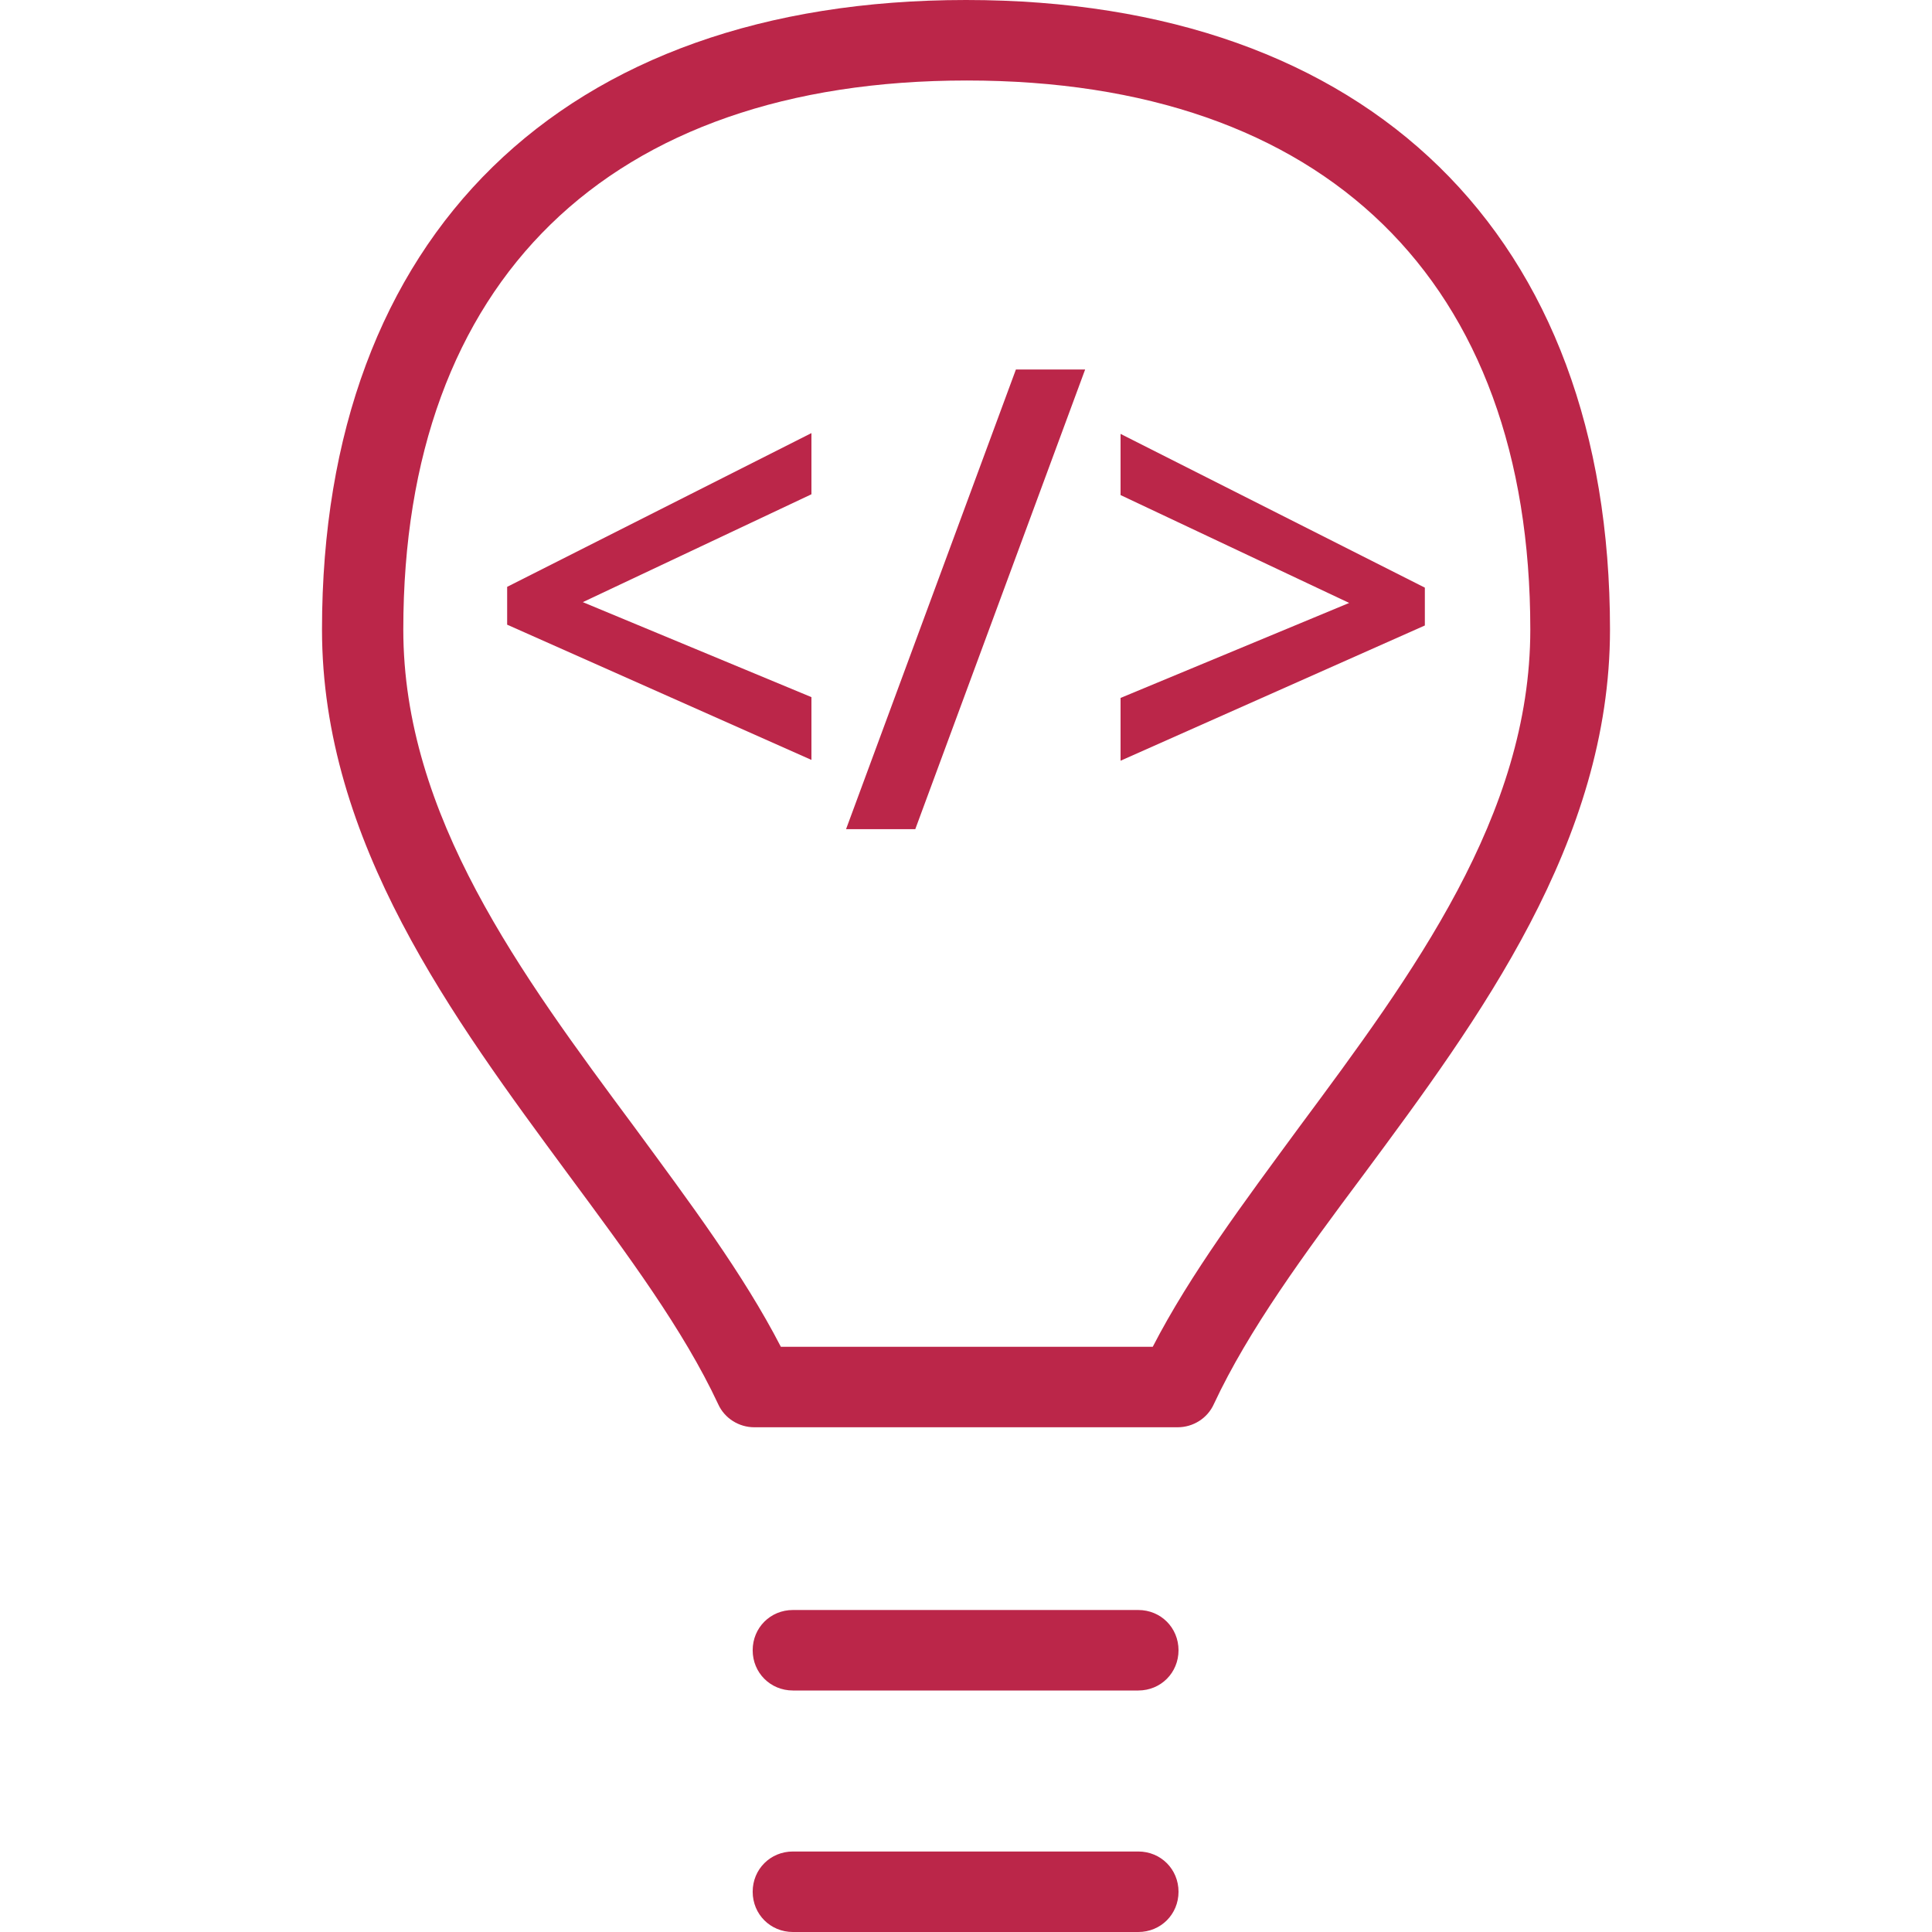 <?xml version="1.0" encoding="UTF-8"?>
<svg id="export" xmlns="http://www.w3.org/2000/svg" viewBox="0 0 24 24">
  <defs>
    <style>
      .cls-1 {
        fill: #bb2649;
      }
    </style>
  </defs>
  <g id="icon_smart-snippet">
    <g id="icon_smart-snippet-2" data-name="icon_smart-snippet">
      <g>
        <path class="cls-1" d="M10.08,9.44l-3.78-1.68v-.47l3.78-1.91v.76l-2.84,1.34,2.84,1.18v.77Z"/>
        <path class="cls-1" d="M13.48,4.59l-2.11,5.71h-.86l2.11-5.71h.86Z"/>
        <path class="cls-1" d="M13.92,8.67l2.84-1.18-2.84-1.34v-.76l3.78,1.91v.47l-3.78,1.68v-.77Z"/>
      </g>
    </g>
    <g id="icon_bulb">
      <path class="cls-1" d="M14.14,21h-4.29c-.28,0-.5-.22-.5-.5s.22-.5.5-.5h4.29c.28,0,.5.22.5.5s-.22.5-.5.5Z"/>
      <path class="cls-1" d="M14.14,24h-4.29c-.28,0-.5-.22-.5-.5s.22-.5.5-.5h4.29c.28,0,.5.22.5.5s-.22.5-.5.5Z"/>
      <path class="cls-1" d="M14.62,17.73h-5.25c-.19,0-.37-.11-.45-.29-.43-.92-1.12-1.85-1.86-2.85-1.43-1.94-3.06-4.13-3.06-6.77C4,2.92,6.99,0,12,0s8,2.92,8,7.82c0,2.64-1.63,4.84-3.06,6.77-.74.99-1.43,1.93-1.86,2.85-.08.18-.26.29-.45.29ZM9.69,16.73h4.63c.47-.91,1.13-1.79,1.82-2.73,1.41-1.9,2.87-3.87,2.87-6.18,0-4.33-2.55-6.82-7-6.82s-7,2.49-7,6.82c0,2.31,1.46,4.28,2.87,6.18.69.94,1.35,1.82,1.82,2.73Z"/>
    </g>
  </g>
</svg>